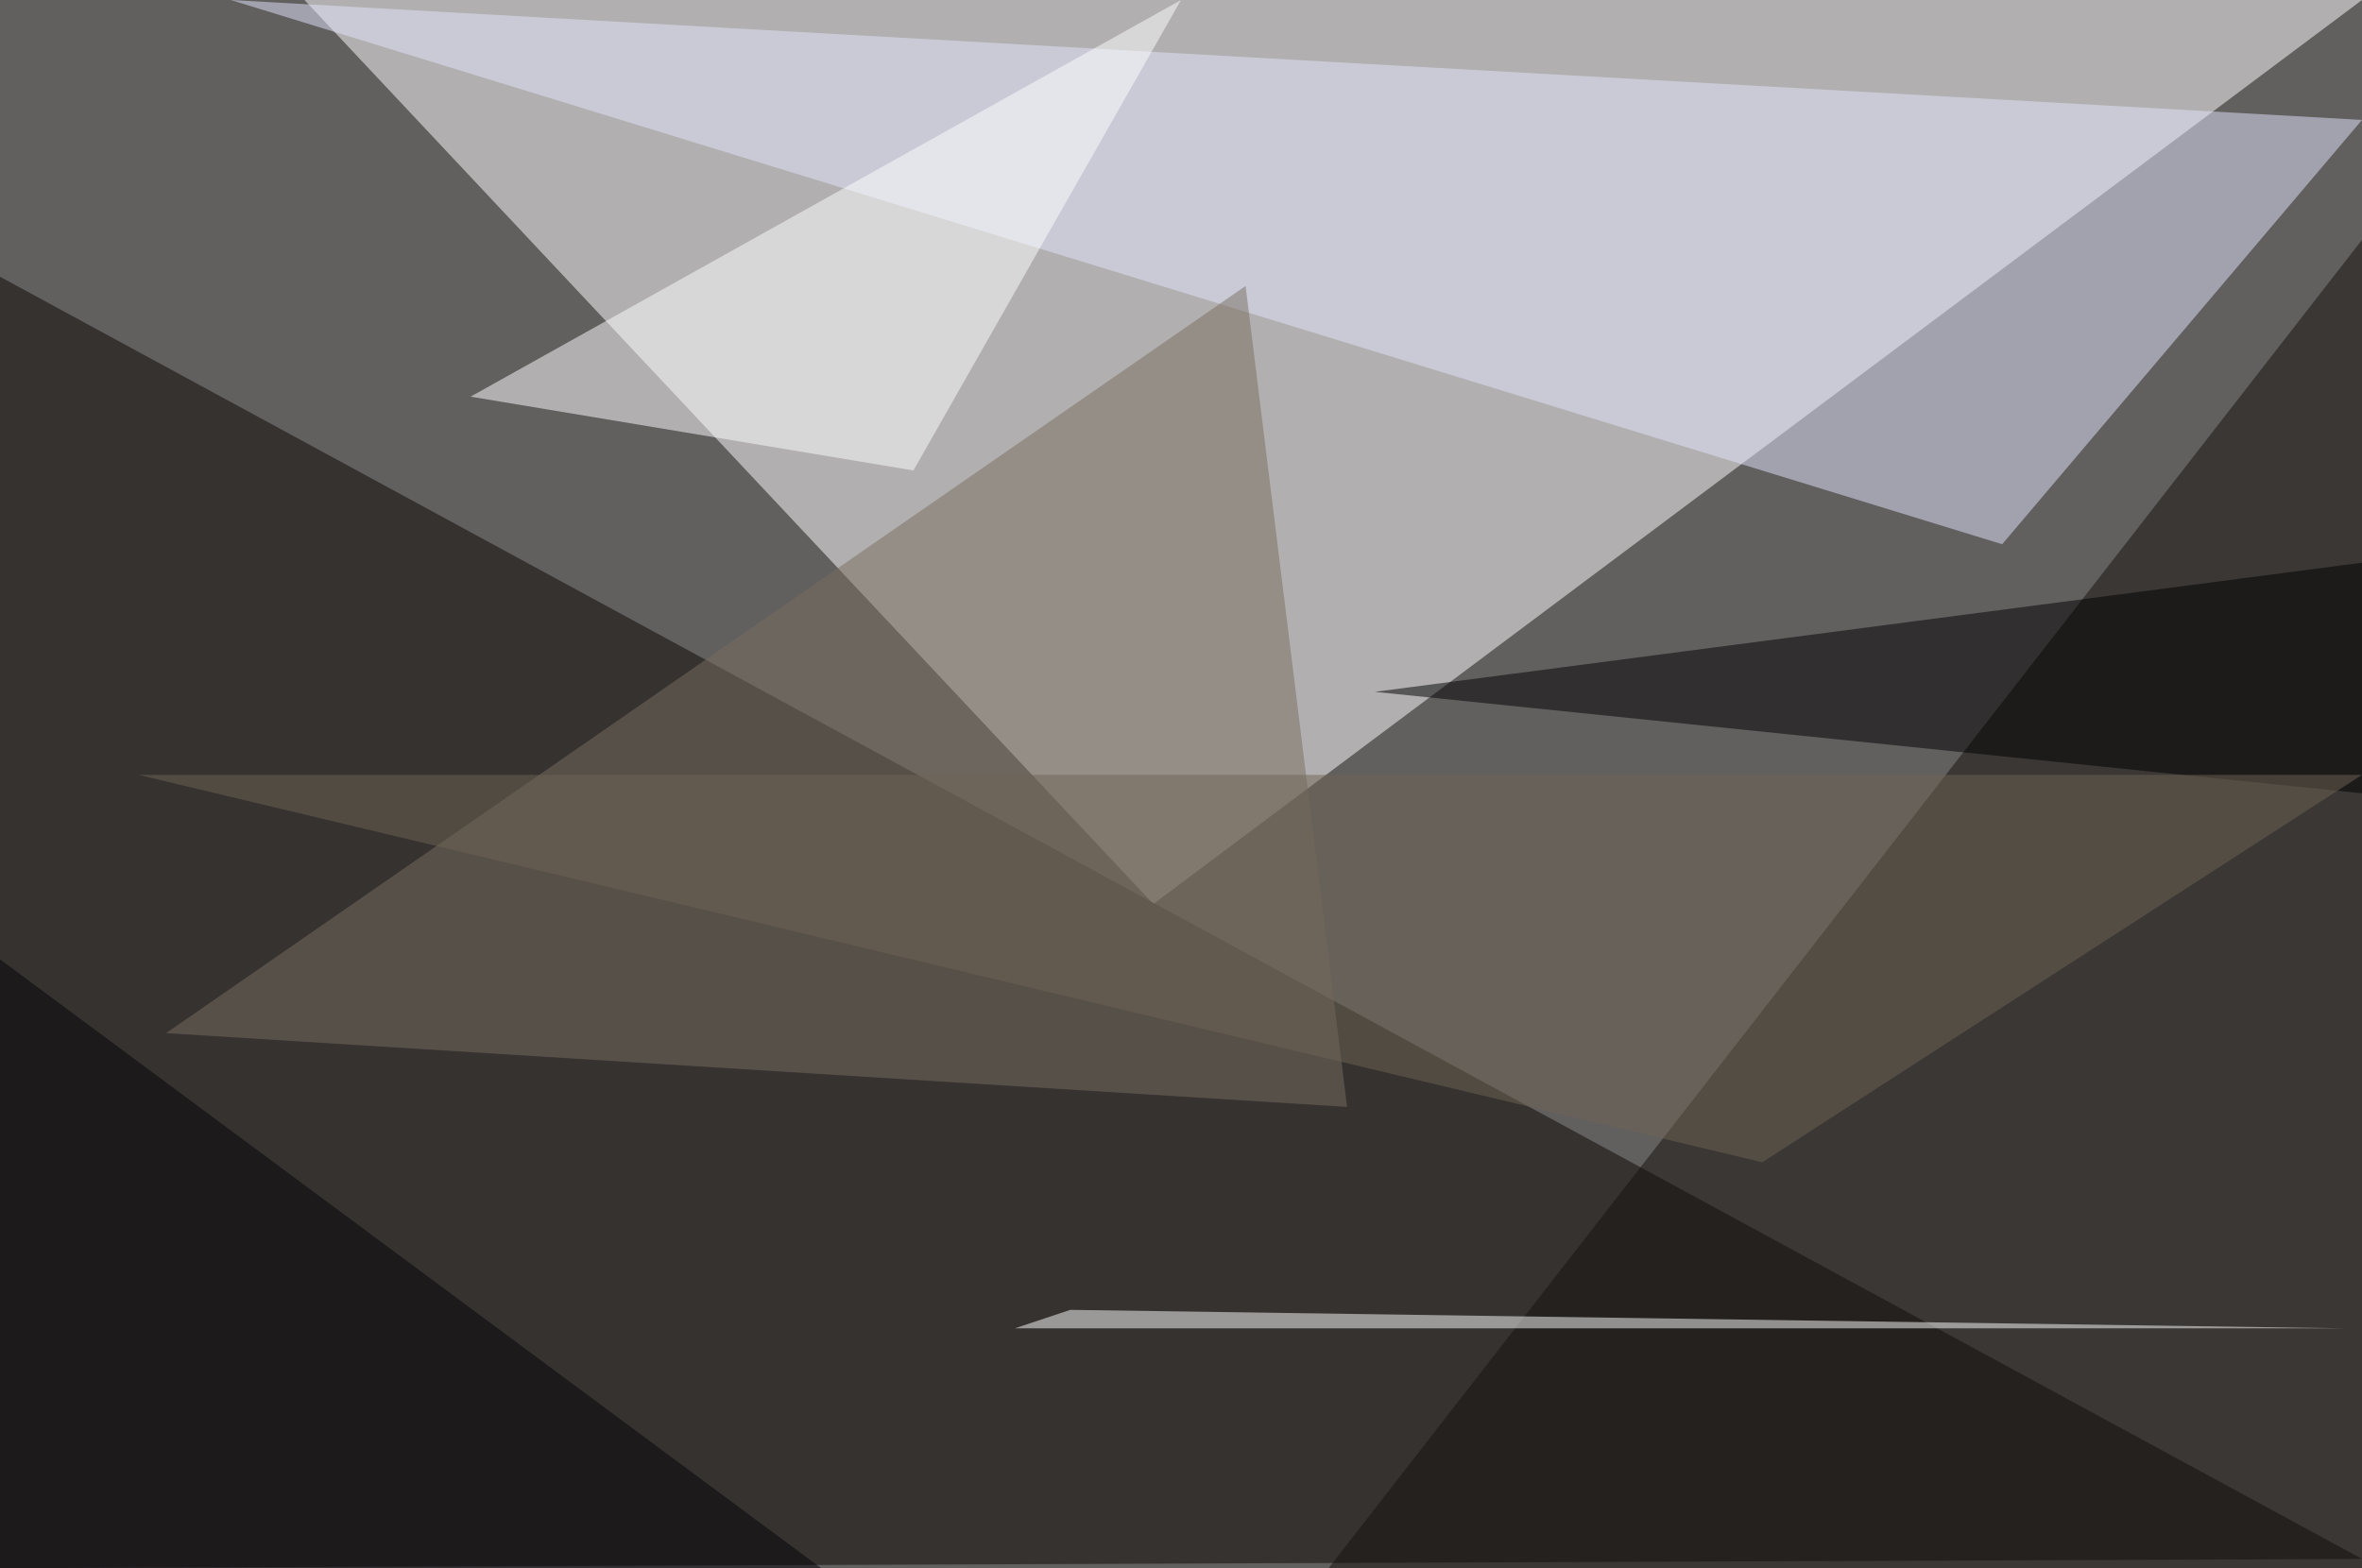 <?xml version="1.0" standalone="no"?>
<svg xmlns="http://www.w3.org/2000/svg" version="1.2" baseProfile="tiny" width="256" height="170" viewBox="0 0 256 170">
<rect x="0" y="0" width="256" height="170" id="0" fill="rgb(98,95,95)" fill-opacity="1" />
<polygon points="256,0 33,0 125,98" id="1" fill="rgb(255,255,255)" fill-opacity="0.502" />
<polygon points="0,30 256,169 0,170" id="2" fill="rgb(10,7,2)" fill-opacity="0.502" />
<polygon points="144,170 256,170 256,26" id="3" fill="rgb(19,16,13)" fill-opacity="0.502" />
<polygon points="256,13 25,0 217,59" id="4" fill="rgb(226,230,252)" fill-opacity="0.502" />
<polygon points="135,31 146,120 18,112" id="5" fill="rgb(120,110,96)" fill-opacity="0.502" />
<polygon points="128,0 99,51 51,43" id="6" fill="rgb(255,255,255)" fill-opacity="0.502" />
<polygon points="256,86 256,61 149,75" id="7" fill="rgb(0,0,0)" fill-opacity="0.502" />
<polygon points="89,170 0,104 0,170" id="8" fill="rgb(2,3,6)" fill-opacity="0.502" />
<polygon points="110,144 254,144 116,142" id="9" fill="rgb(255,255,255)" fill-opacity="0.502" />
<polygon points="191,126 15,84 256,84" id="10" fill="rgb(110,100,84)" fill-opacity="0.502" />
</svg>